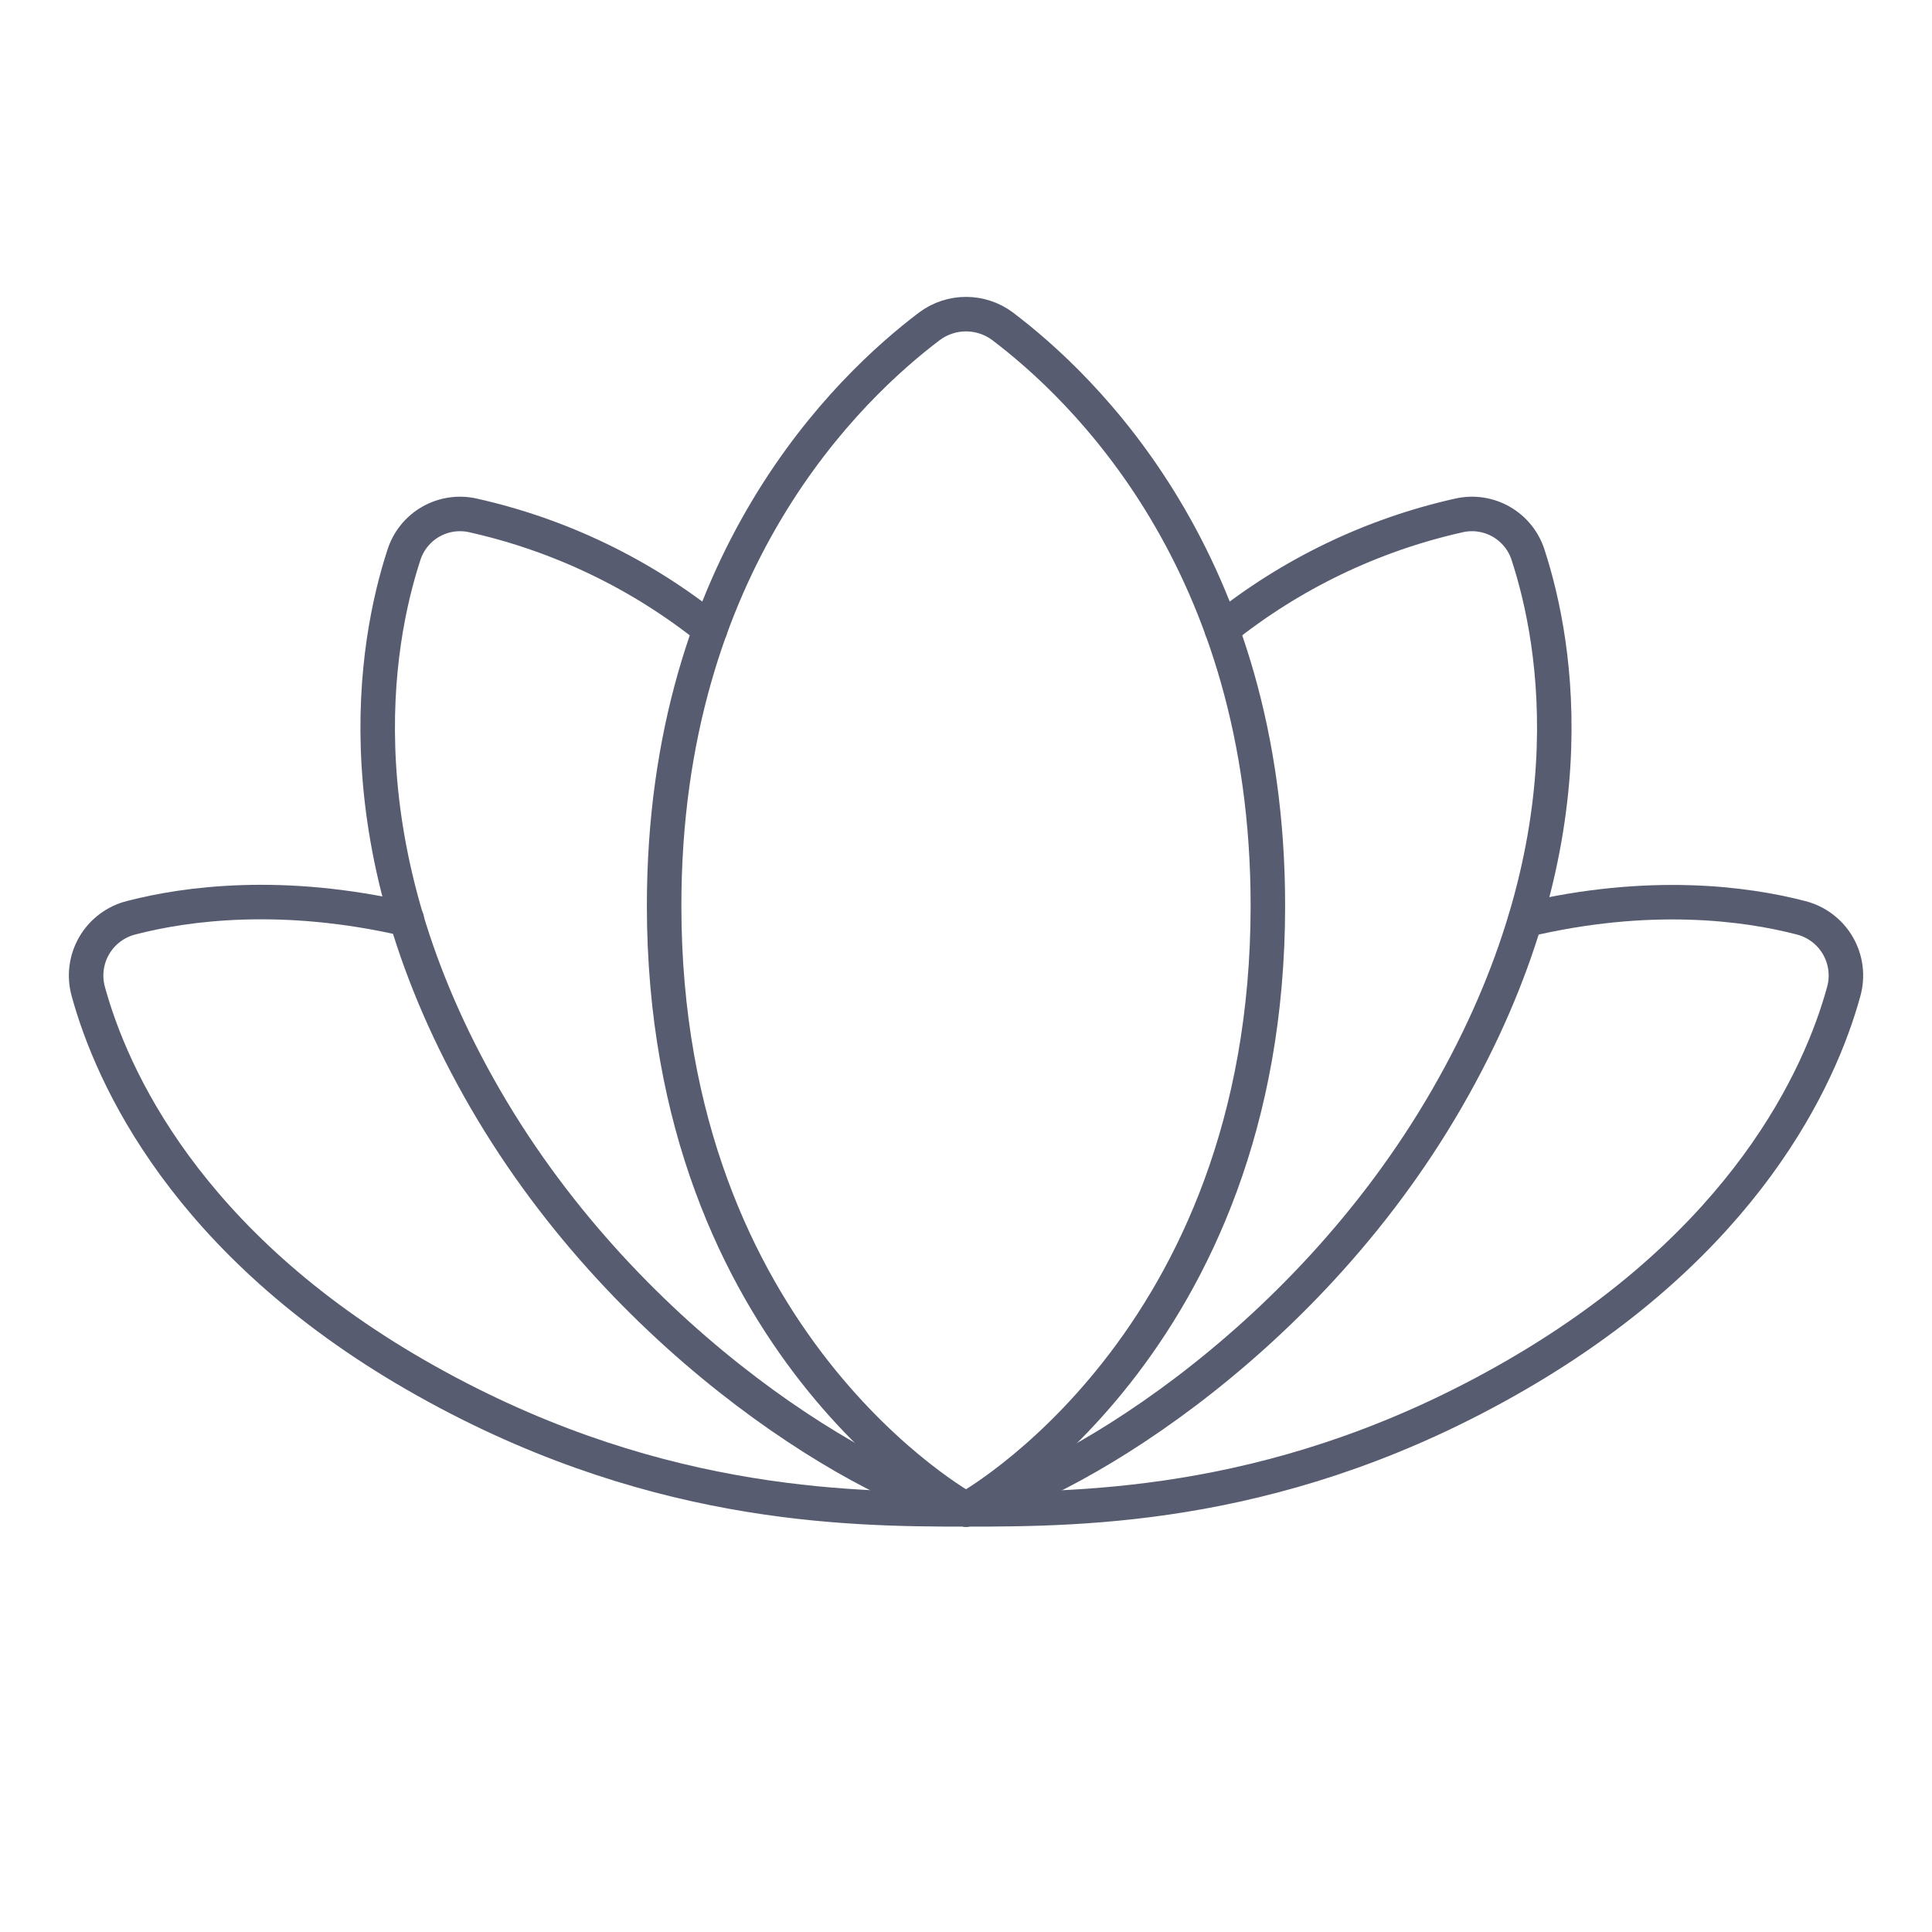 <svg width="112" height="112" viewBox="0 0 112 112" fill="none" xmlns="http://www.w3.org/2000/svg">
<g clip-path="url(#clip0_8345_63004)">
<path d="M56 87.5C63 87.5 74.594 87.412 87.894 79.713C101.194 72.013 105.525 62.431 106.881 57.487C107.006 57.042 107.04 56.576 106.982 56.117C106.924 55.659 106.774 55.216 106.541 54.816C106.309 54.416 105.998 54.068 105.628 53.79C105.258 53.512 104.836 53.312 104.388 53.2C101.194 52.369 95.594 51.625 88.419 53.331" stroke="#575C70" stroke-width="2" stroke-linecap="round" stroke-linejoin="round"/>
<path d="M23.583 53.288C16.408 51.625 10.808 52.369 7.614 53.2C7.165 53.312 6.744 53.512 6.374 53.79C6.004 54.068 5.693 54.416 5.461 54.816C5.228 55.216 5.078 55.659 5.02 56.117C4.961 56.576 4.996 57.042 5.121 57.487C6.477 62.431 10.808 72.056 24.108 79.713C37.408 87.369 49.002 87.5 56.002 87.5" stroke="#575C70" stroke-width="2" stroke-linecap="round" stroke-linejoin="round"/>
<path d="M56 87.5C56 87.5 73.5 77.962 73.5 52.5C73.5 32.55 62.737 22.4 58.1 18.9C57.491 18.452 56.756 18.211 56 18.211C55.244 18.211 54.509 18.452 53.9 18.9C49.263 22.4 38.5 32.55 38.5 52.5C38.5 77.962 56 87.5 56 87.5Z" stroke="#575C70" stroke-width="2" stroke-linecap="round" stroke-linejoin="round"/>
<path d="M56 87.5C61.25 86.362 75.381 78.4 83.869 63.7C92.356 49 90.256 37.319 88.594 32.2C88.34 31.377 87.783 30.68 87.037 30.25C86.29 29.82 85.409 29.688 84.569 29.881C79.546 31.006 74.846 33.266 70.831 36.487" stroke="#575C70" stroke-width="2" stroke-linecap="round" stroke-linejoin="round"/>
<path d="M41.168 36.487C37.153 33.266 32.453 31.006 27.43 29.881C26.591 29.688 25.709 29.82 24.962 30.25C24.216 30.68 23.66 31.377 23.405 32.2C21.743 37.319 19.643 49.044 28.13 63.7C36.618 78.356 50.749 86.362 55.999 87.5" stroke="#575C70" stroke-width="2" stroke-linecap="round" stroke-linejoin="round"/>
</g>
<defs>
<clipPath id="clip0_8345_63004">
<rect width="112" height="112" fill="white"/>
</clipPath>
</defs>
</svg>
